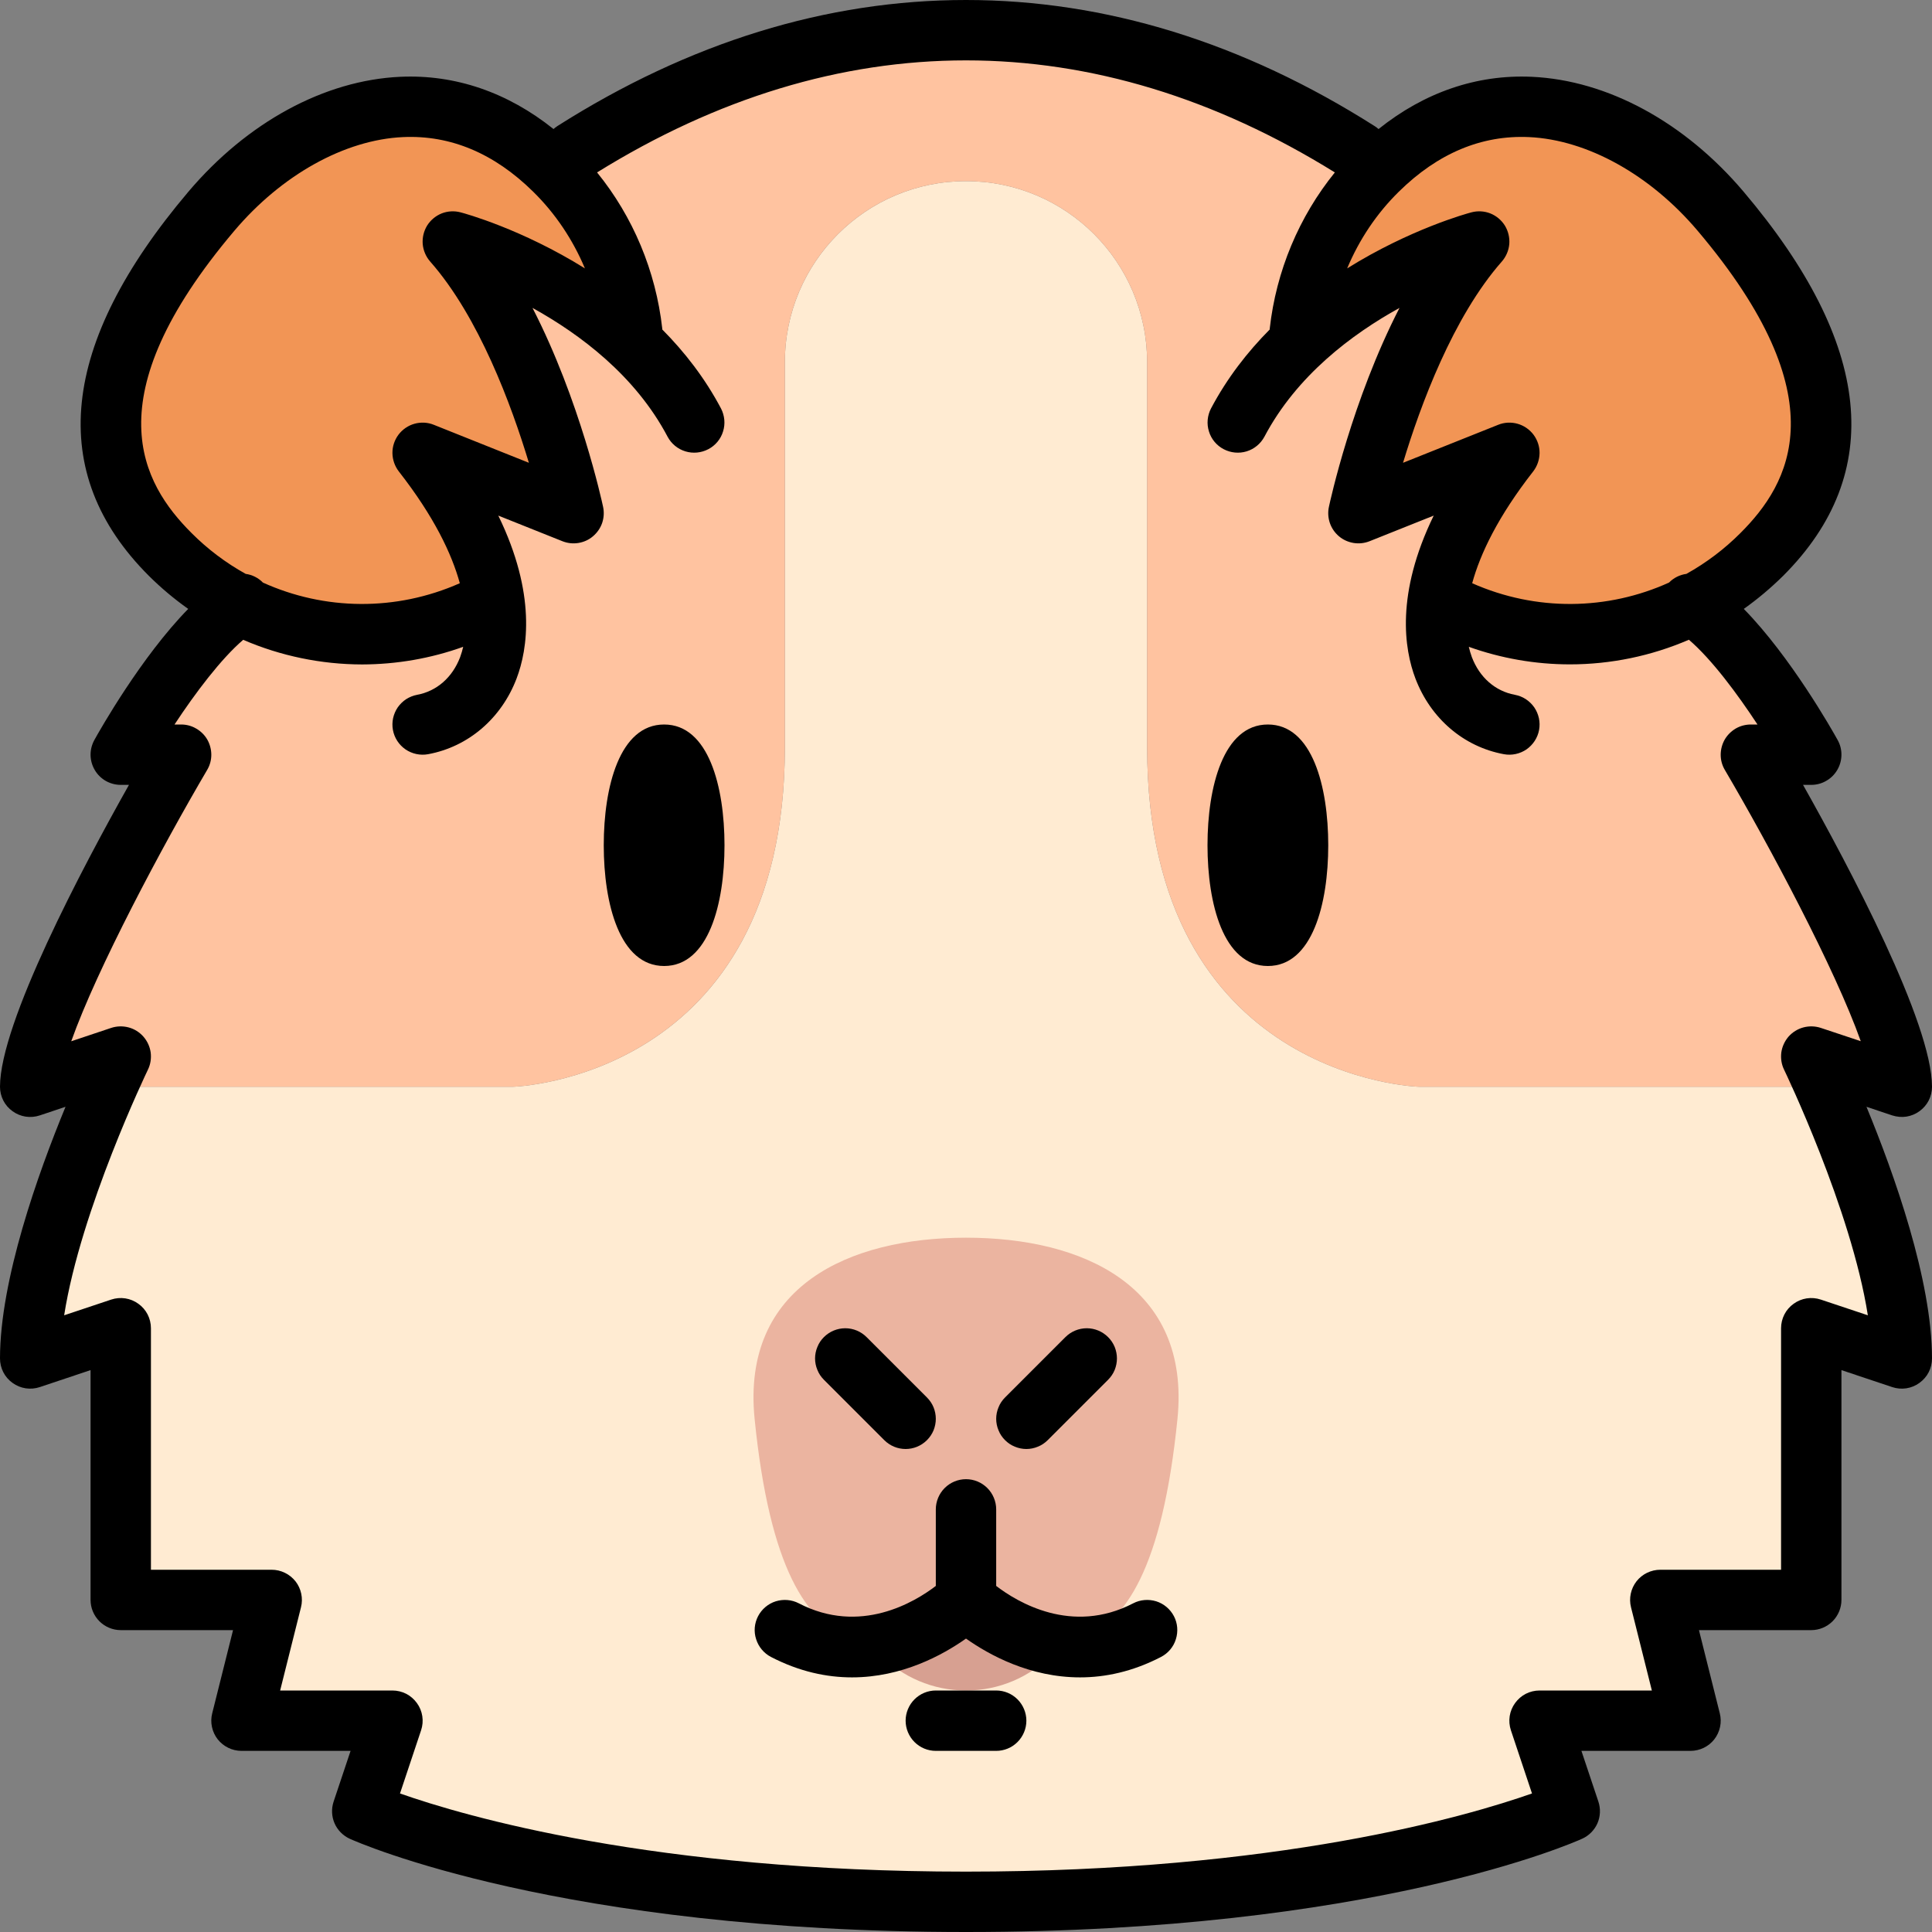 <svg width="24" height="24" viewBox="0 0 24 24" fill="none" xmlns="http://www.w3.org/2000/svg">
<rect x="0" y="0" width="24" height="24" fill="#808080" stroke="none"/>
<g clip-path="url(#clip0_377_2604)">
<path d="M17.625 13.5C17.625 13.5 14.25 13.406 14.25 9.281V4.5C14.25 3.257 13.243 2.25 12 2.25C10.758 2.25 9.75 3.257 9.75 4.5V9.281C9.75 13.406 6.375 13.5 6.375 13.5H1.329C1.014 14.215 0.375 15.798 0.375 16.875L1.5 16.5V19.875H3.375L3 21.375H4.875L4.5 22.5C4.5 22.5 6.984 23.625 12 23.625L12 23.625H12L12 23.625L12.025 23.625L12.052 23.625C17.033 23.617 19.5 22.5 19.5 22.5L19.125 21.375H21L20.625 19.875H22.5V16.5L23.625 16.875C23.625 15.798 22.986 14.215 22.672 13.5H17.625Z" fill="#FFEBD2"/>
<path d="M9.75 9.281V4.5C9.75 3.257 10.757 2.25 12 2.25C13.243 2.25 14.25 3.257 14.25 4.5V9.281C14.25 13.406 17.625 13.5 17.625 13.5H22.671C22.568 13.266 22.5 13.125 22.5 13.125L23.625 13.5C23.625 12.562 21.75 9.375 21.75 9.375H21.803C21.77 9.315 21.751 9.281 21.751 9.281H22.446C22.256 8.955 21.593 7.866 21.021 7.513C21.077 7.485 21.133 7.454 21.188 7.422C20.476 6.426 19.592 5.203 18.843 4.219C18.059 3.187 17.346 2.296 16.452 1.627C15.073 0.836 13.566 0.375 12 0.375C10.271 0.375 8.616 0.936 7.125 1.883L6.857 2.086C6.773 2.005 6.685 1.929 6.593 1.858C4.395 3.291 3.061 5.45 2.313 7.071C2.516 7.244 2.74 7.393 2.979 7.513C2.407 7.865 1.744 8.955 1.553 9.281H2.249C2.249 9.281 2.23 9.315 2.196 9.375H2.25C2.25 9.375 0.641 12.11 0.404 13.258C0.385 13.35 0.375 13.431 0.375 13.5L1.5 13.125C1.5 13.125 1.431 13.266 1.328 13.5H6.375C6.375 13.5 9.75 13.406 9.75 9.281ZM20.937 7.554C20.952 7.547 20.967 7.54 20.981 7.533L20.937 7.612V7.554Z" fill="#FFC3A0"/>
<path d="M12 21C12.828 21 13.5 20.328 13.5 19.5C13.5 18.672 12.828 18 12 18C11.172 18 10.5 18.672 10.5 19.5C10.5 20.328 11.172 21 12 21Z" fill="#D7A091"/>
<path d="M12.001 15.375H12C10.55 15.375 9.209 15.976 9.374 17.625C9.75 21.375 11.25 20.25 12 20.25L12 20.25L12.001 20.25C12.75 20.25 14.25 21.375 14.627 17.625C14.792 15.976 13.451 15.375 12.001 15.375Z" fill="#EBB4A0"/>
<path d="M7.743 4.111C7.661 3.376 7.343 2.659 6.775 2.1C5.326 0.674 3.545 1.393 2.513 2.611C1.309 4.034 0.684 5.555 2.002 6.873C2.822 7.693 4.469 8.203 6 7.688C6.383 7.558 5.703 6.453 5.344 5.719L6.984 6.234C6.984 6.234 6.557 4.303 5.859 3.141L7.743 4.111ZM16.172 4.017C16.254 3.283 16.572 2.565 17.14 2.006C18.589 0.58 20.37 1.299 21.401 2.518C22.605 3.941 23.302 5.479 21.984 6.797C21.211 7.571 20.344 8.266 18.094 7.688C17.613 7.564 18.391 5.922 18.562 5.672L16.875 6.375C16.875 6.375 17.448 4.327 18.188 3.094L16.172 4.017Z" fill="#F29555"/>
<path d="M8.25 9C7.697 9 7.5 9.775 7.5 10.5C7.5 11.225 7.697 12 8.25 12C8.803 12 9 11.225 9 10.5C9 9.775 8.803 9 8.25 9ZM15.75 9C15.197 9 15 9.775 15 10.5C15 11.225 15.197 12 15.75 12C16.303 12 16.5 11.225 16.5 10.5C16.5 9.775 16.303 9 15.75 9ZM10.985 17.89C11.058 17.963 11.154 18 11.25 18C11.346 18 11.442 17.963 11.515 17.89C11.55 17.855 11.578 17.814 11.597 17.768C11.615 17.723 11.625 17.674 11.625 17.625C11.625 17.576 11.615 17.527 11.597 17.482C11.578 17.436 11.55 17.395 11.515 17.36L10.765 16.61C10.695 16.54 10.6 16.5 10.5 16.5C10.401 16.5 10.305 16.54 10.235 16.61C10.2 16.645 10.172 16.686 10.154 16.732C10.135 16.777 10.125 16.826 10.125 16.875C10.125 16.924 10.135 16.973 10.154 17.018C10.172 17.064 10.2 17.105 10.235 17.14L10.985 17.89ZM12.75 18C12.799 18 12.848 17.99 12.893 17.971C12.939 17.953 12.98 17.925 13.015 17.89L13.765 17.14C13.8 17.105 13.828 17.064 13.847 17.018C13.865 16.973 13.875 16.924 13.875 16.875C13.875 16.826 13.865 16.777 13.847 16.732C13.828 16.686 13.8 16.645 13.765 16.61C13.695 16.54 13.6 16.5 13.5 16.5C13.401 16.5 13.305 16.54 13.235 16.61L12.485 17.36C12.45 17.395 12.422 17.436 12.404 17.482C12.385 17.527 12.375 17.576 12.375 17.625C12.375 17.674 12.385 17.723 12.404 17.768C12.422 17.814 12.45 17.855 12.485 17.89C12.52 17.925 12.561 17.953 12.607 17.971C12.652 17.99 12.701 18 12.75 18ZM14.077 19.917C13.315 20.313 12.637 19.902 12.375 19.701V18.75C12.375 18.651 12.335 18.555 12.265 18.485C12.195 18.415 12.1 18.375 12 18.375C11.9 18.375 11.805 18.415 11.735 18.485C11.665 18.555 11.625 18.651 11.625 18.75V19.701C11.363 19.902 10.684 20.313 9.923 19.917C9.835 19.871 9.732 19.863 9.637 19.892C9.542 19.922 9.463 19.989 9.417 20.077C9.371 20.166 9.362 20.268 9.393 20.363C9.423 20.458 9.489 20.537 9.577 20.583C9.932 20.767 10.272 20.837 10.584 20.837C11.204 20.837 11.71 20.56 12 20.355C12.29 20.56 12.796 20.837 13.417 20.837C13.728 20.837 14.068 20.767 14.423 20.583C14.511 20.537 14.578 20.458 14.607 20.363C14.637 20.268 14.629 20.165 14.583 20.077C14.537 19.989 14.458 19.922 14.363 19.892C14.268 19.863 14.165 19.871 14.077 19.917ZM12.375 21H11.625C11.525 21 11.43 21.04 11.36 21.11C11.29 21.18 11.25 21.276 11.25 21.375C11.25 21.474 11.29 21.57 11.36 21.64C11.43 21.71 11.525 21.75 11.625 21.75H12.375C12.475 21.75 12.57 21.71 12.64 21.64C12.71 21.57 12.75 21.474 12.75 21.375C12.75 21.276 12.71 21.18 12.64 21.11C12.57 21.04 12.475 21 12.375 21Z" fill="black"/>
<path d="M23.506 13.856C23.563 13.874 23.623 13.88 23.682 13.871C23.74 13.862 23.796 13.839 23.844 13.804C23.892 13.769 23.932 13.724 23.959 13.671C23.986 13.618 24 13.559 24 13.5C24 12.709 22.974 10.773 22.398 9.75H22.5C22.565 9.75 22.63 9.733 22.686 9.7C22.743 9.668 22.79 9.621 22.823 9.565C22.856 9.509 22.874 9.445 22.875 9.38C22.876 9.314 22.86 9.25 22.828 9.193C22.758 9.066 22.243 8.157 21.662 7.564C21.837 7.44 22 7.302 22.152 7.152C23.426 5.878 23.261 4.273 21.661 2.383C20.929 1.518 19.97 0.997 19.028 0.954C18.345 0.923 17.694 1.147 17.125 1.603C17.11 1.59 17.094 1.578 17.077 1.567C15.44 0.527 13.731 0 12 0C10.269 0 8.561 0.527 6.924 1.566C6.907 1.577 6.891 1.59 6.876 1.603C6.306 1.147 5.655 0.923 4.972 0.954C4.031 0.997 3.071 1.518 2.339 2.383C0.739 4.273 0.574 5.878 1.848 7.152C2 7.303 2.163 7.44 2.338 7.564C1.757 8.157 1.242 9.066 1.172 9.193C1.141 9.25 1.124 9.314 1.125 9.38C1.126 9.445 1.144 9.509 1.177 9.565C1.21 9.622 1.257 9.668 1.314 9.701C1.371 9.733 1.435 9.75 1.5 9.75H1.602C1.026 10.773 1.03013e-09 12.709 1.03013e-09 13.5C-4.40304e-06 13.559 0.014 13.618 0.041 13.671C0.068 13.724 0.108 13.77 0.156 13.804C0.204 13.839 0.26 13.862 0.318 13.871C0.377 13.88 0.437 13.875 0.494 13.856L0.814 13.749C0.471 14.58 1.03013e-09 15.901 1.03013e-09 16.875C-4.40304e-06 16.934 0.014 16.993 0.041 17.046C0.068 17.099 0.108 17.145 0.156 17.179C0.204 17.214 0.26 17.237 0.318 17.246C0.377 17.255 0.437 17.25 0.494 17.231L1.125 17.02V19.875C1.125 19.974 1.165 20.07 1.235 20.14C1.305 20.21 1.401 20.25 1.5 20.25H2.895L2.636 21.284C2.622 21.339 2.621 21.397 2.633 21.453C2.645 21.509 2.669 21.561 2.704 21.606C2.74 21.651 2.784 21.687 2.836 21.712C2.887 21.737 2.943 21.75 3 21.75H4.355L4.144 22.381C4.115 22.469 4.119 22.565 4.156 22.65C4.193 22.735 4.261 22.803 4.345 22.842C4.45 22.889 6.961 24 12 24C12.001 24 12.002 24 12.002 24C17.04 24 19.55 22.889 19.655 22.841C19.739 22.803 19.806 22.735 19.844 22.65C19.881 22.565 19.885 22.469 19.856 22.381L19.645 21.75H21C21.057 21.75 21.113 21.737 21.165 21.712C21.216 21.687 21.261 21.651 21.296 21.606C21.331 21.561 21.355 21.509 21.367 21.453C21.379 21.397 21.378 21.339 21.364 21.284L21.105 20.25H22.5C22.599 20.25 22.695 20.21 22.765 20.14C22.835 20.07 22.875 19.974 22.875 19.875V17.02L23.506 17.231C23.563 17.25 23.623 17.255 23.682 17.246C23.74 17.237 23.796 17.214 23.844 17.179C23.892 17.144 23.932 17.099 23.959 17.046C23.986 16.993 24 16.934 24 16.875C24 15.901 23.529 14.58 23.186 13.749L23.506 13.856ZM17.377 2.381C17.861 1.904 18.405 1.676 18.994 1.703C19.717 1.736 20.5 2.171 21.089 2.867C22.85 4.948 22.236 6.007 21.621 6.621C21.422 6.821 21.195 6.992 20.949 7.129C20.867 7.14 20.791 7.178 20.733 7.237C19.969 7.583 19.082 7.597 18.288 7.245C18.388 6.88 18.607 6.418 19.046 5.856C19.096 5.791 19.124 5.711 19.125 5.628C19.126 5.546 19.099 5.466 19.05 5.4C19 5.334 18.93 5.286 18.851 5.264C18.772 5.242 18.687 5.246 18.611 5.277L17.429 5.749C17.645 5.034 18.05 3.937 18.657 3.248C18.71 3.187 18.742 3.111 18.749 3.031C18.755 2.951 18.736 2.871 18.694 2.802C18.651 2.734 18.588 2.681 18.513 2.651C18.439 2.622 18.356 2.617 18.278 2.638C18.227 2.651 17.517 2.846 16.735 3.334C16.884 2.977 17.102 2.651 17.377 2.381ZM2.911 2.867C3.5 2.171 4.283 1.736 5.006 1.703C5.596 1.676 6.139 1.904 6.623 2.381C6.899 2.652 7.116 2.977 7.266 3.334C6.483 2.846 5.774 2.651 5.722 2.638C5.644 2.617 5.561 2.622 5.487 2.651C5.412 2.681 5.349 2.734 5.306 2.802C5.264 2.871 5.245 2.951 5.251 3.031C5.258 3.111 5.29 3.187 5.343 3.248C5.949 3.935 6.354 5.034 6.57 5.749L5.389 5.277C5.313 5.246 5.228 5.242 5.149 5.264C5.07 5.286 5 5.334 4.95 5.4C4.901 5.466 4.874 5.546 4.875 5.628C4.876 5.711 4.904 5.791 4.954 5.856C5.393 6.418 5.612 6.88 5.712 7.245C4.918 7.597 4.031 7.583 3.266 7.237C3.209 7.178 3.133 7.14 3.052 7.129C2.805 6.992 2.578 6.821 2.379 6.621C1.764 6.007 1.15 4.948 2.911 2.867ZM23.203 16.339L22.619 16.144C22.562 16.125 22.502 16.12 22.443 16.129C22.385 16.138 22.329 16.161 22.281 16.196C22.233 16.23 22.193 16.276 22.166 16.329C22.139 16.382 22.125 16.441 22.125 16.5V19.5H20.625C20.568 19.5 20.512 19.513 20.46 19.538C20.409 19.563 20.364 19.599 20.329 19.644C20.294 19.689 20.27 19.741 20.258 19.797C20.246 19.853 20.247 19.911 20.261 19.966L20.52 21H19.125C19.066 21 19.007 21.014 18.954 21.041C18.901 21.068 18.856 21.108 18.821 21.156C18.786 21.204 18.763 21.26 18.754 21.318C18.745 21.377 18.75 21.437 18.769 21.494L19.031 22.279C18.224 22.563 15.873 23.25 12 23.25L11.998 23.25C8.126 23.25 5.775 22.563 4.969 22.279L5.231 21.494C5.25 21.437 5.255 21.377 5.246 21.319C5.237 21.26 5.214 21.204 5.179 21.156C5.144 21.108 5.099 21.068 5.046 21.041C4.993 21.014 4.934 21 4.875 21H3.48L3.739 19.966C3.753 19.911 3.754 19.853 3.742 19.797C3.73 19.741 3.706 19.689 3.671 19.644C3.635 19.599 3.591 19.563 3.539 19.538C3.488 19.513 3.432 19.5 3.375 19.5H1.875V16.5C1.875 16.441 1.861 16.382 1.834 16.329C1.807 16.276 1.767 16.23 1.719 16.196C1.671 16.161 1.615 16.138 1.557 16.129C1.498 16.12 1.438 16.125 1.381 16.144L0.797 16.339C1.003 15.022 1.828 13.308 1.837 13.289C1.87 13.222 1.881 13.148 1.872 13.075C1.862 13.002 1.83 12.933 1.782 12.878C1.733 12.822 1.669 12.782 1.598 12.763C1.527 12.744 1.451 12.746 1.381 12.769L0.885 12.935C1.204 12.035 2.017 10.511 2.573 9.565C2.607 9.508 2.625 9.443 2.625 9.377C2.625 9.311 2.608 9.246 2.576 9.189C2.543 9.131 2.495 9.084 2.438 9.051C2.381 9.017 2.316 9 2.25 9H2.168C2.428 8.605 2.747 8.183 3.021 7.948C3.487 8.149 3.99 8.253 4.498 8.254C4.926 8.253 5.351 8.18 5.754 8.035C5.744 8.079 5.731 8.121 5.716 8.163C5.62 8.416 5.425 8.586 5.182 8.631C5.134 8.64 5.087 8.659 5.046 8.685C5.005 8.712 4.969 8.747 4.941 8.787C4.913 8.828 4.894 8.873 4.883 8.922C4.873 8.97 4.872 9.019 4.881 9.068C4.899 9.166 4.955 9.252 5.037 9.309C5.119 9.365 5.22 9.387 5.318 9.369C5.817 9.277 6.228 8.925 6.417 8.429C6.556 8.063 6.664 7.378 6.19 6.405L6.986 6.723C7.049 6.748 7.117 6.756 7.185 6.745C7.252 6.734 7.315 6.706 7.366 6.662C7.418 6.618 7.458 6.561 7.48 6.497C7.502 6.432 7.506 6.363 7.492 6.297C7.477 6.227 7.204 4.97 6.615 3.825C7.204 4.151 7.892 4.665 8.293 5.425C8.34 5.513 8.419 5.578 8.514 5.607C8.609 5.636 8.711 5.626 8.799 5.58C8.887 5.534 8.953 5.455 8.982 5.36C9.012 5.265 9.002 5.163 8.957 5.075C8.757 4.697 8.504 4.372 8.227 4.093C8.227 4.09 8.227 4.087 8.227 4.083C8.147 3.366 7.863 2.691 7.417 2.142C8.905 1.219 10.446 0.75 12 0.75C13.554 0.75 15.095 1.219 16.582 2.142C16.137 2.691 15.853 3.366 15.773 4.083C15.773 4.087 15.773 4.09 15.773 4.093C15.496 4.372 15.243 4.697 15.043 5.075C14.998 5.163 14.988 5.265 15.018 5.36C15.047 5.455 15.113 5.534 15.201 5.58C15.289 5.626 15.391 5.636 15.486 5.607C15.581 5.578 15.66 5.512 15.707 5.425C16.108 4.665 16.796 4.15 17.385 3.825C16.796 4.97 16.523 6.227 16.508 6.297C16.494 6.363 16.498 6.432 16.52 6.497C16.542 6.561 16.581 6.618 16.633 6.662C16.685 6.706 16.748 6.734 16.815 6.745C16.882 6.756 16.951 6.748 17.014 6.723L17.81 6.405C17.336 7.378 17.444 8.063 17.583 8.429C17.772 8.925 18.182 9.277 18.682 9.369C18.78 9.387 18.881 9.365 18.963 9.309C19.044 9.252 19.101 9.166 19.119 9.068C19.128 9.019 19.127 8.97 19.117 8.922C19.106 8.873 19.087 8.828 19.059 8.787C19.031 8.747 18.995 8.712 18.954 8.685C18.913 8.658 18.866 8.64 18.818 8.631C18.575 8.586 18.38 8.416 18.284 8.163C18.269 8.121 18.256 8.079 18.246 8.035C18.649 8.179 19.074 8.253 19.502 8.253C20.01 8.253 20.513 8.149 20.98 7.947C21.266 8.192 21.586 8.625 21.832 9H21.75C21.684 9 21.619 9.017 21.562 9.05C21.505 9.084 21.457 9.131 21.424 9.189C21.392 9.246 21.375 9.311 21.375 9.377C21.375 9.443 21.393 9.508 21.427 9.565C21.983 10.511 22.796 12.035 23.115 12.934L22.619 12.769C22.549 12.746 22.473 12.744 22.402 12.763C22.331 12.782 22.267 12.822 22.218 12.877C22.17 12.933 22.138 13.002 22.128 13.075C22.119 13.148 22.13 13.222 22.163 13.289C22.172 13.308 22.997 15.021 23.203 16.339Z" fill="black"/>
</g>
<defs>
<clipPath id="clip0_377_2604">
<rect width="24" height="24" fill="white"/>
</clipPath>
</defs>
</svg>

